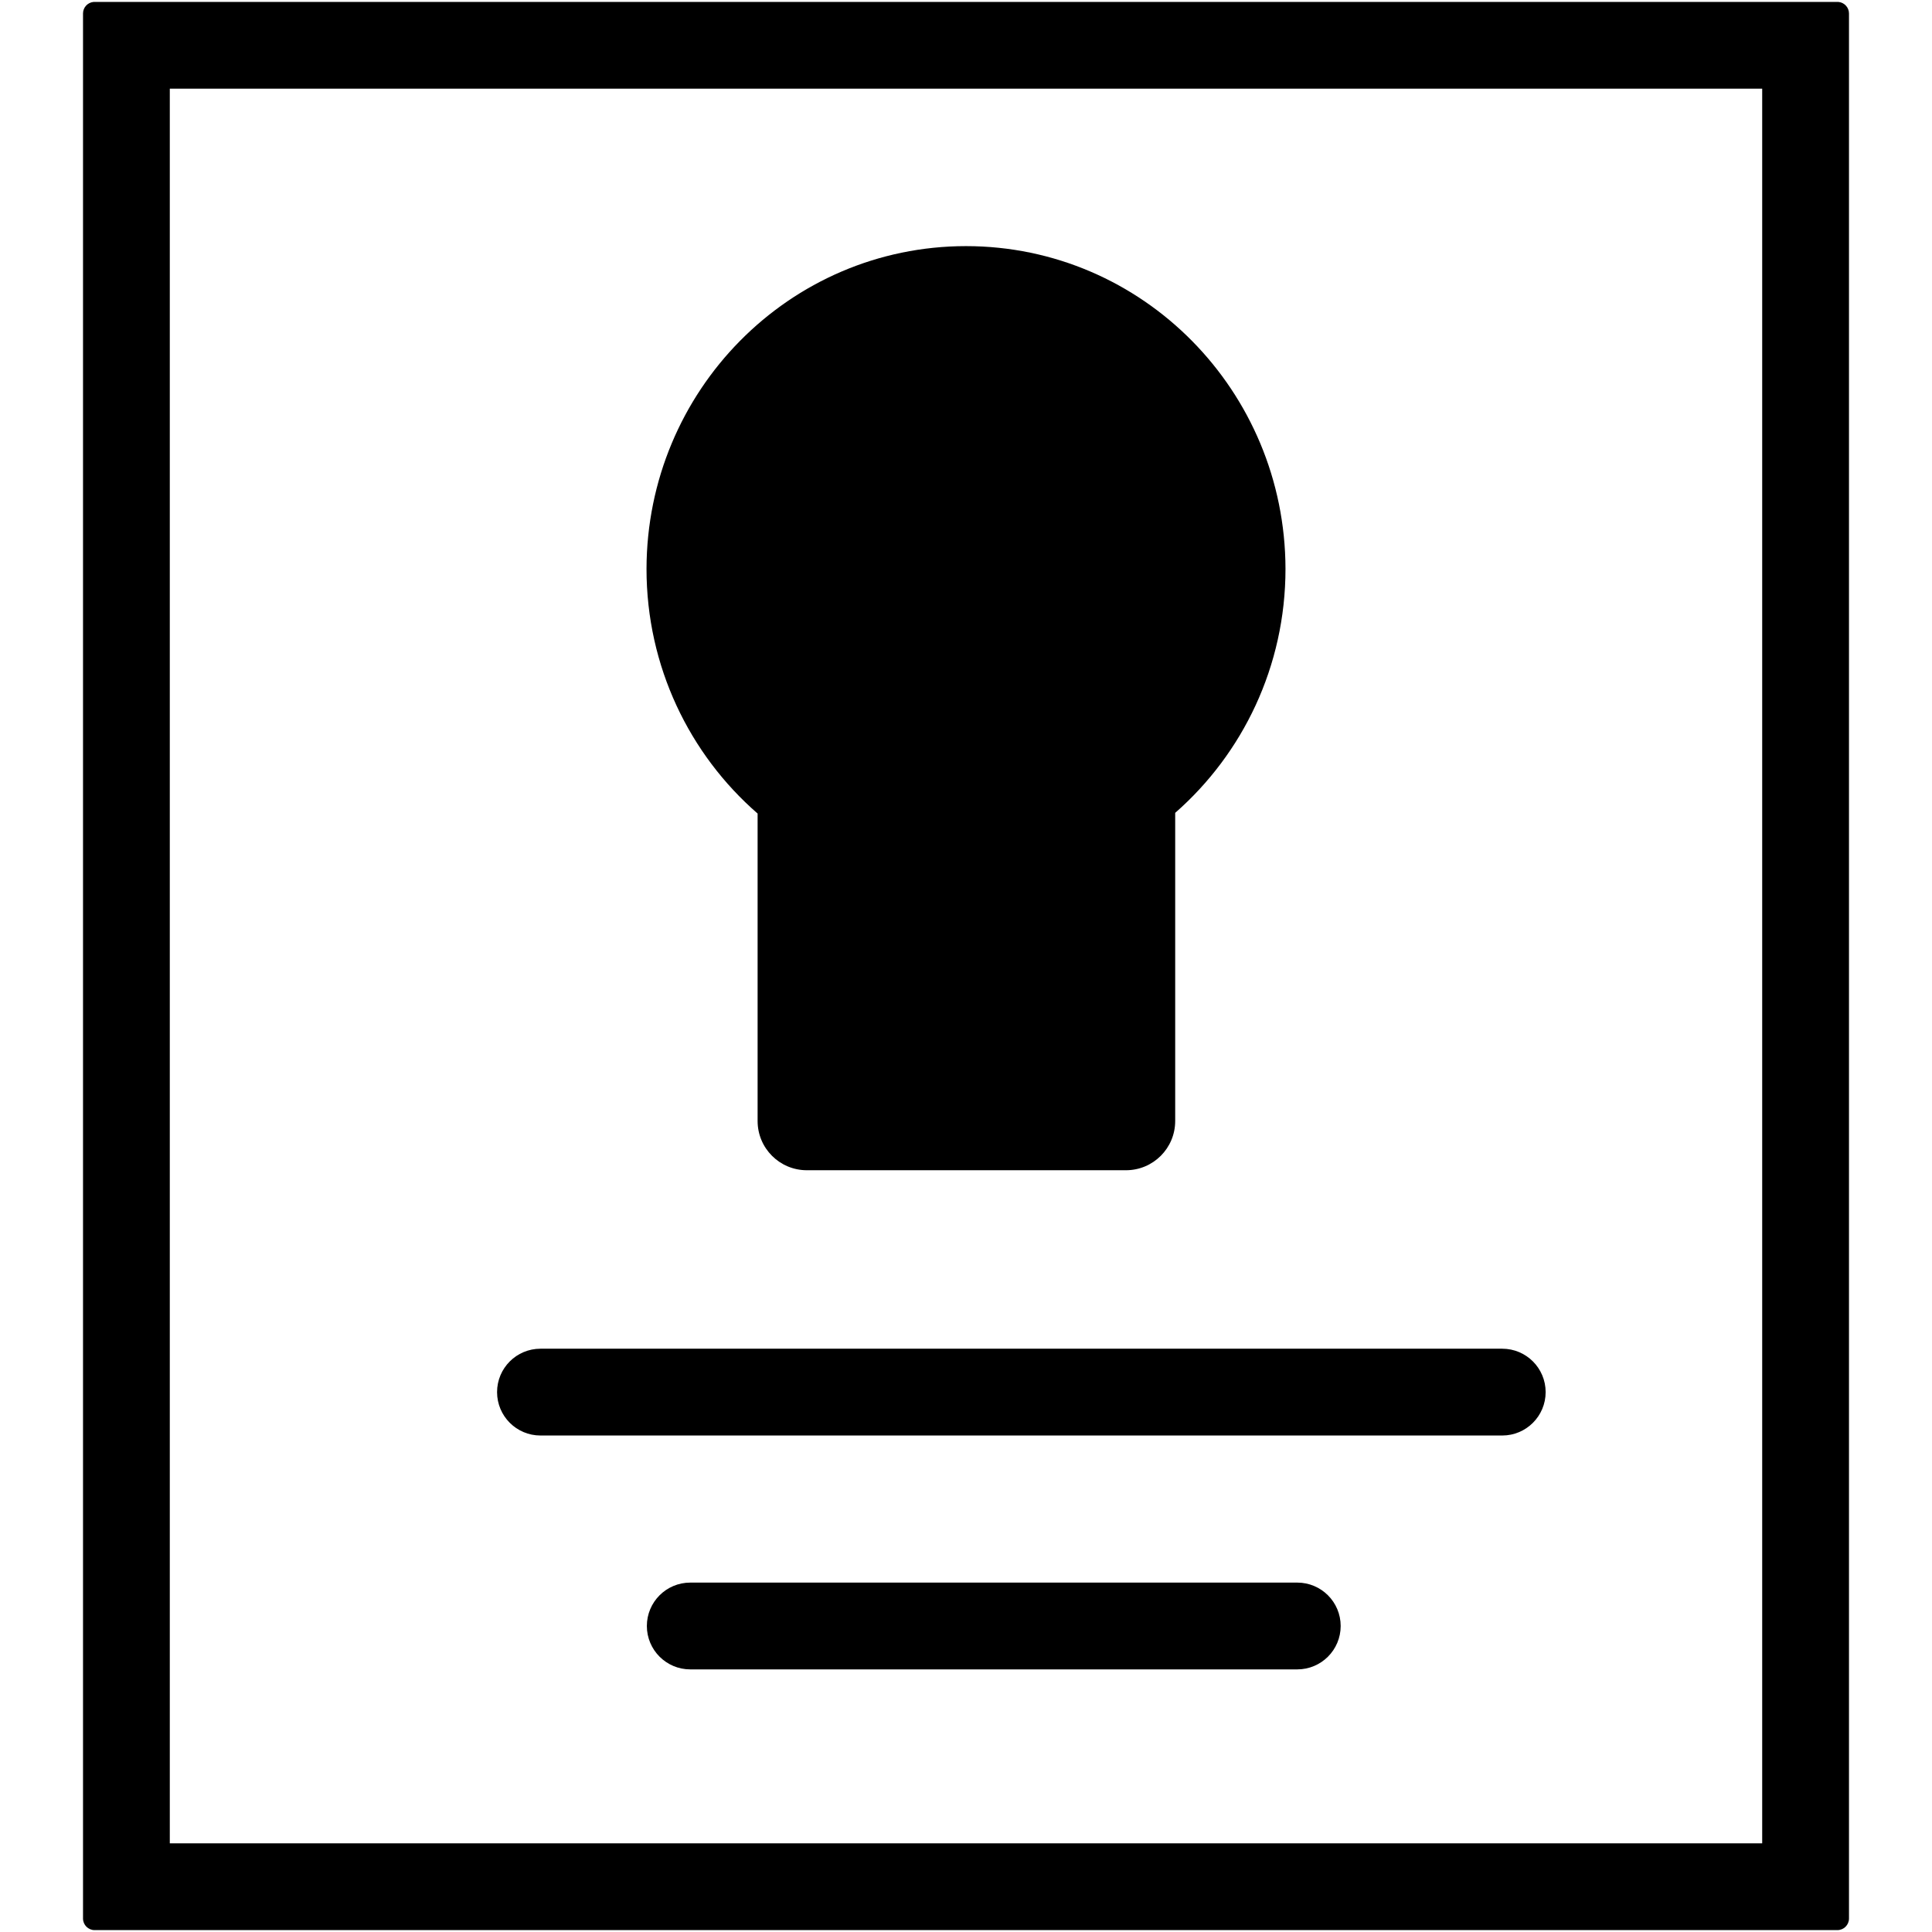 <?xml version="1.0" encoding="utf-8"?>
<!-- Generator: Adobe Illustrator 17.0.0, SVG Export Plug-In . SVG Version: 6.00 Build 0)  -->
<!DOCTYPE svg PUBLIC "-//W3C//DTD SVG 1.1//EN" "http://www.w3.org/Graphics/SVG/1.1/DTD/svg11.dtd">
<svg version="1.1" id="图层_3" xmlns="http://www.w3.org/2000/svg" xmlns:xlink="http://www.w3.org/1999/xlink" x="0px" y="0px"
	 width="1024px" height="1024px" viewBox="0 0 1024 1024" enable-background="new 0 0 1024 1024" xml:space="preserve">
<g>
	<path d="M973.855,1H50.145c-0.231,0-0.458,0.015-0.682,0.04h925.074C974.313,1.015,974.086,1,973.855,1z"/>
	<path d="M44.001,7.144v1009.712c0,3.392,2.75,6.144,6.144,6.144h923.711c3.394,0,6.144-2.752,6.144-6.144V7.144
		c0-3.161-2.39-5.764-5.462-6.104H49.463C46.39,1.38,44.001,3.983,44.001,7.144z M89.999,47.001h844v929.999h-844V47.001z"/>
	<path d="M687.587,838.81H365.849c-12.703,0-23.001,10.295-23.001,22.998c0,12.703,10.298,23.001,23.001,23.001h321.737
		c12.703,0,22.998-10.298,22.998-23.001C710.585,849.105,700.29,838.81,687.587,838.81z"/>
	<path d="M512,130.448c-93.742,0.046-169.165,76.798-169.335,171.083c-0.002,51.754,22.825,98.301,58.883,129.668V594.18
		c0.016,14.417,11.668,26.054,26.071,26.07h169.186c14.407-0.014,26.057-11.663,26.073-26.07V430.826
		c35.816-31.362,58.459-77.747,58.457-129.296C681.165,207.246,605.742,130.494,512,130.448z"/>
	<path d="M796.224,714.847H286.458c-12.703,0-23.001,10.298-23.001,23.001c0,12.703,10.298,23.001,23.001,23.001h509.766
		c12.701,0,22.998-10.298,22.998-23.001C819.222,725.144,808.924,714.847,796.224,714.847z"/>
</g>
</svg>

